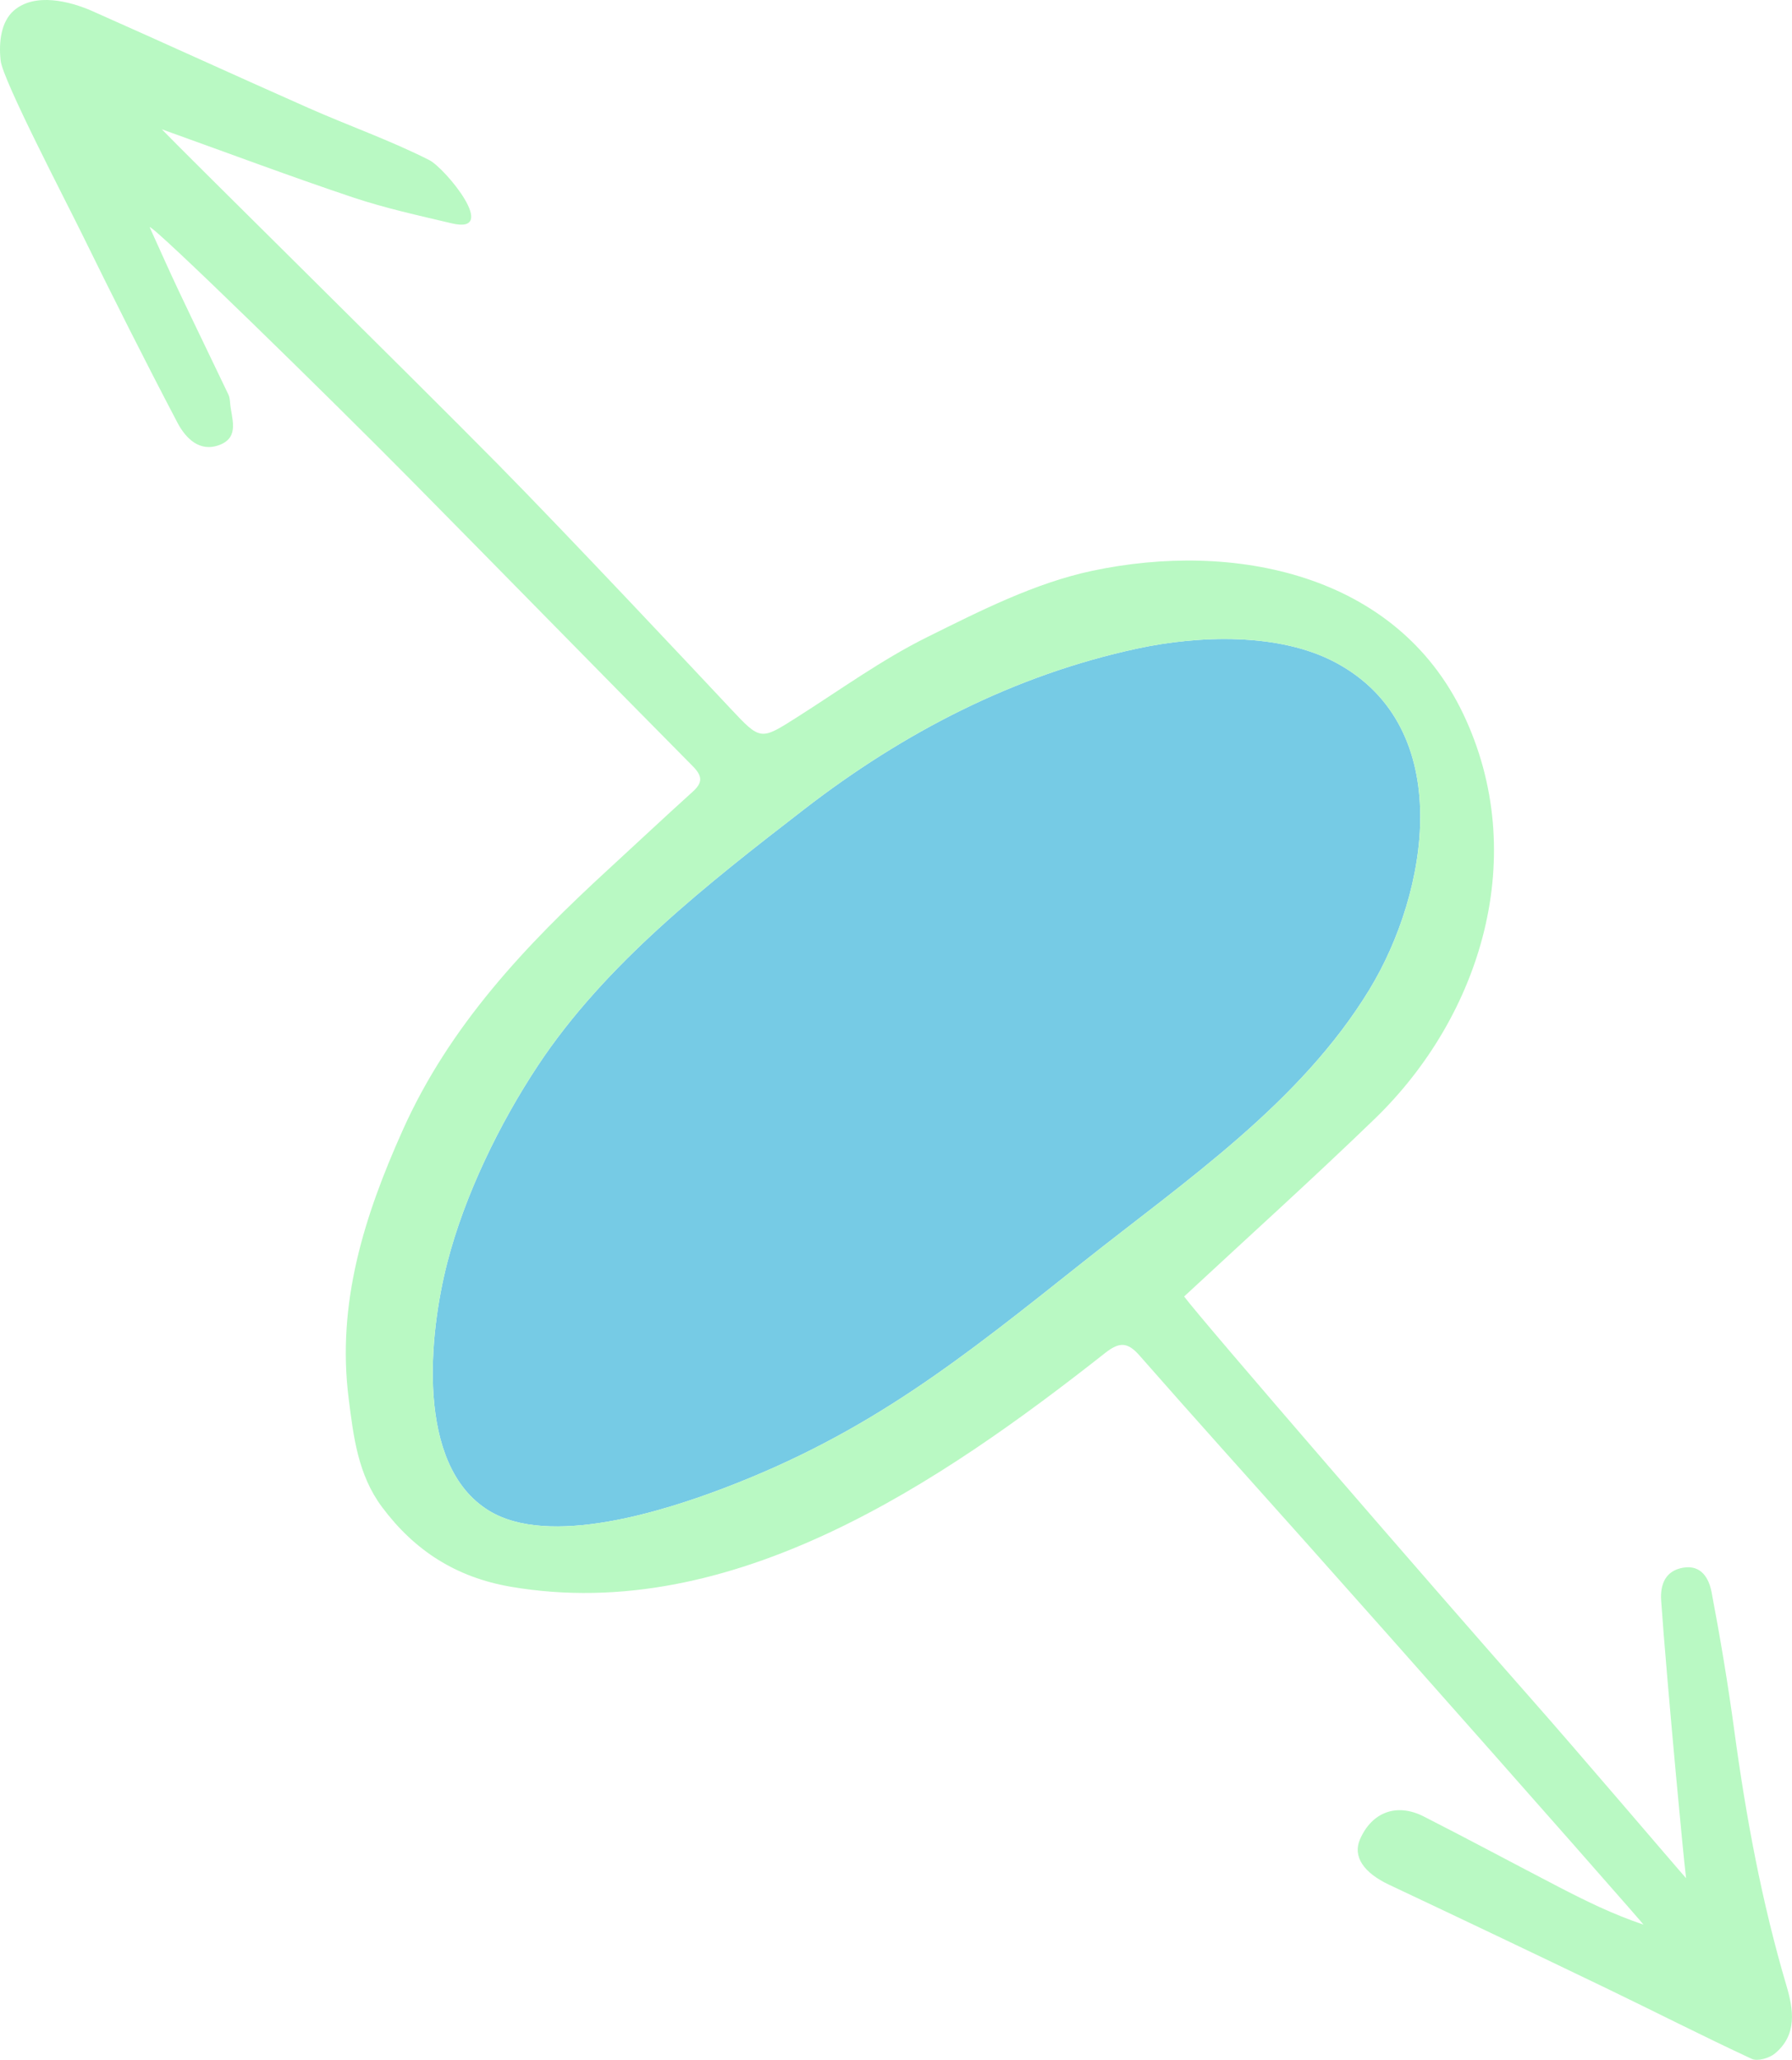 <svg xmlns="http://www.w3.org/2000/svg" width="939.86" height="1080" viewBox="0 0 939.86 1080"><g id="a"/><g id="b"><g id="c"><g id="d"><path d="M718.31 518.69c15.45-25.4 26.86-59.58 26.56-91.69-.3-32.3-12.44-62.51-44.23-79.55-29.69-15.92-72.06-14.32-104.16-7.4-64.71 13.94-122.71 44.05-174.74 84.27-50.4 38.95-104.28 80.91-139.75 134.57-20.06 30.34-38.28 67.73-47.38 103.07-9.55 37.03-16.92 106.22 21.73 130.04 31.64 19.5 91.9.24 123.49-11.8 76.61-29.2 124.35-67.78 188.38-118.62 53.64-42.58 113.84-83.27 150.11-142.89z" fill="#76cbe5"/><path d="M78.48 119.09c5.1 11.21 10.08 22.48 15.34 33.61 8.58 18.12 17.37 36.14 26 54.24.61 1.28.74 2.84.86 4.29.63 8.01 5.27 17.89-5.5 22.04-10.58 4.07-17.89-3.62-22.13-11.68-17.15-32.65-33.71-65.62-49.96-98.72C34.26 104.85 1.49 42.06.34 31.8-.81 21.53.81 11.23 7.14 5.64c11.09-9.76 29.69-4.96 41.31.19 37.88 16.78 75.54 34.06 113.43 50.82 21.01 9.29 42.82 16.94 63.27 27.29 8.31 4.21 37.17 39.19 11.72 33.15-17.4-4.13-34.96-7.96-51.89-13.63-32.51-10.89-64.62-22.95-100.13-35.68 14.45 14.99 131.01 129.75 175.92 175.26 36.93 37.41 106.72 111.78 120.15 126.1 1.4 1.5 2.19 2.34 2.26 2.41 15.79 16.82 15.7 16.66 34.98 4.42 22.49-14.27 44.26-30.07 68.01-41.86 27.84-13.82 56.54-28.42 86.55-34.8 74.3-15.8 159.55 1.28 194.68 74.94 35.25 73.91 9.72 158.14-46.45 212.43-32.3 31.22-65.69 61.32-99.91 93.09 9.59 12.89 131.24 153.47 181.59 210.43 24.21 27.38 77.15 89.55 81.67 94.54-.96-8.15-3.02-29.37-5.25-53.59-3.14-34.08-6.62-74.1-7.81-92-.55-8.28 2.12-15.61 11.57-17.2 9.59-1.62 13.53 5.78 14.87 12.84 4.57 24.01 8.61 48.16 11.89 72.38 6.13 45.32 14.42 90.13 27.41 134.05 3.67 12.42 5.72 25.68-6.1 35.47-2.94 2.43-9.07 4.22-12.12 2.81-25.78-11.97-51.1-24.91-76.71-37.24-37.77-18.18-75.61-36.21-113.52-54.07-13.37-6.3-19.19-14.83-15.22-23.87 6.24-14.2 19.19-19.14 33.38-11.93 23.73 12.06 47.16 24.69 70.79 36.94 14.12 7.32 28.39 14.35 44.48 19.78-.28-.41-2.68-3.19-6.76-7.87-26.19-30.04-121.63-137.99-171.11-193.45-28.85-32.33-57.86-64.51-86.44-97.07-6.18-7.05-10.46-7.28-17.95-1.39-86.37 67.99-195.66 142.46-311.7 122.64-28.72-4.91-50.54-18.88-67.65-41.82-12.66-16.98-14.96-36.96-17.48-56.86-6.36-50.09 8.19-95.78 28.39-140.82 24.56-54.79 64.46-96.87 107.73-136.59 14.81-13.59 29.46-27.37 44.38-40.83 5.33-4.81 4.99-8.25-.07-13.36-49.59-50.08-98.84-100.5-148.38-150.63C174.36 209.99 80.11 117.74 78.48 119.09zM744.87 427c-.3-32.3-12.44-62.51-44.23-79.55-29.69-15.92-72.06-14.32-104.16-7.4-64.71 13.94-122.71 44.05-174.74 84.27-50.4 38.95-104.28 80.91-139.75 134.57-20.06 30.34-38.28 67.73-47.38 103.07-9.55 37.03-16.92 106.22 21.73 130.04 31.64 19.5 91.9.24 123.49-11.8 76.61-29.2 124.35-67.78 188.38-118.62 53.64-42.58 113.84-83.27 150.11-142.89 15.45-25.4 26.86-59.58 26.56-91.69z" fill="#b9f9c3"/></g></g></g></svg>